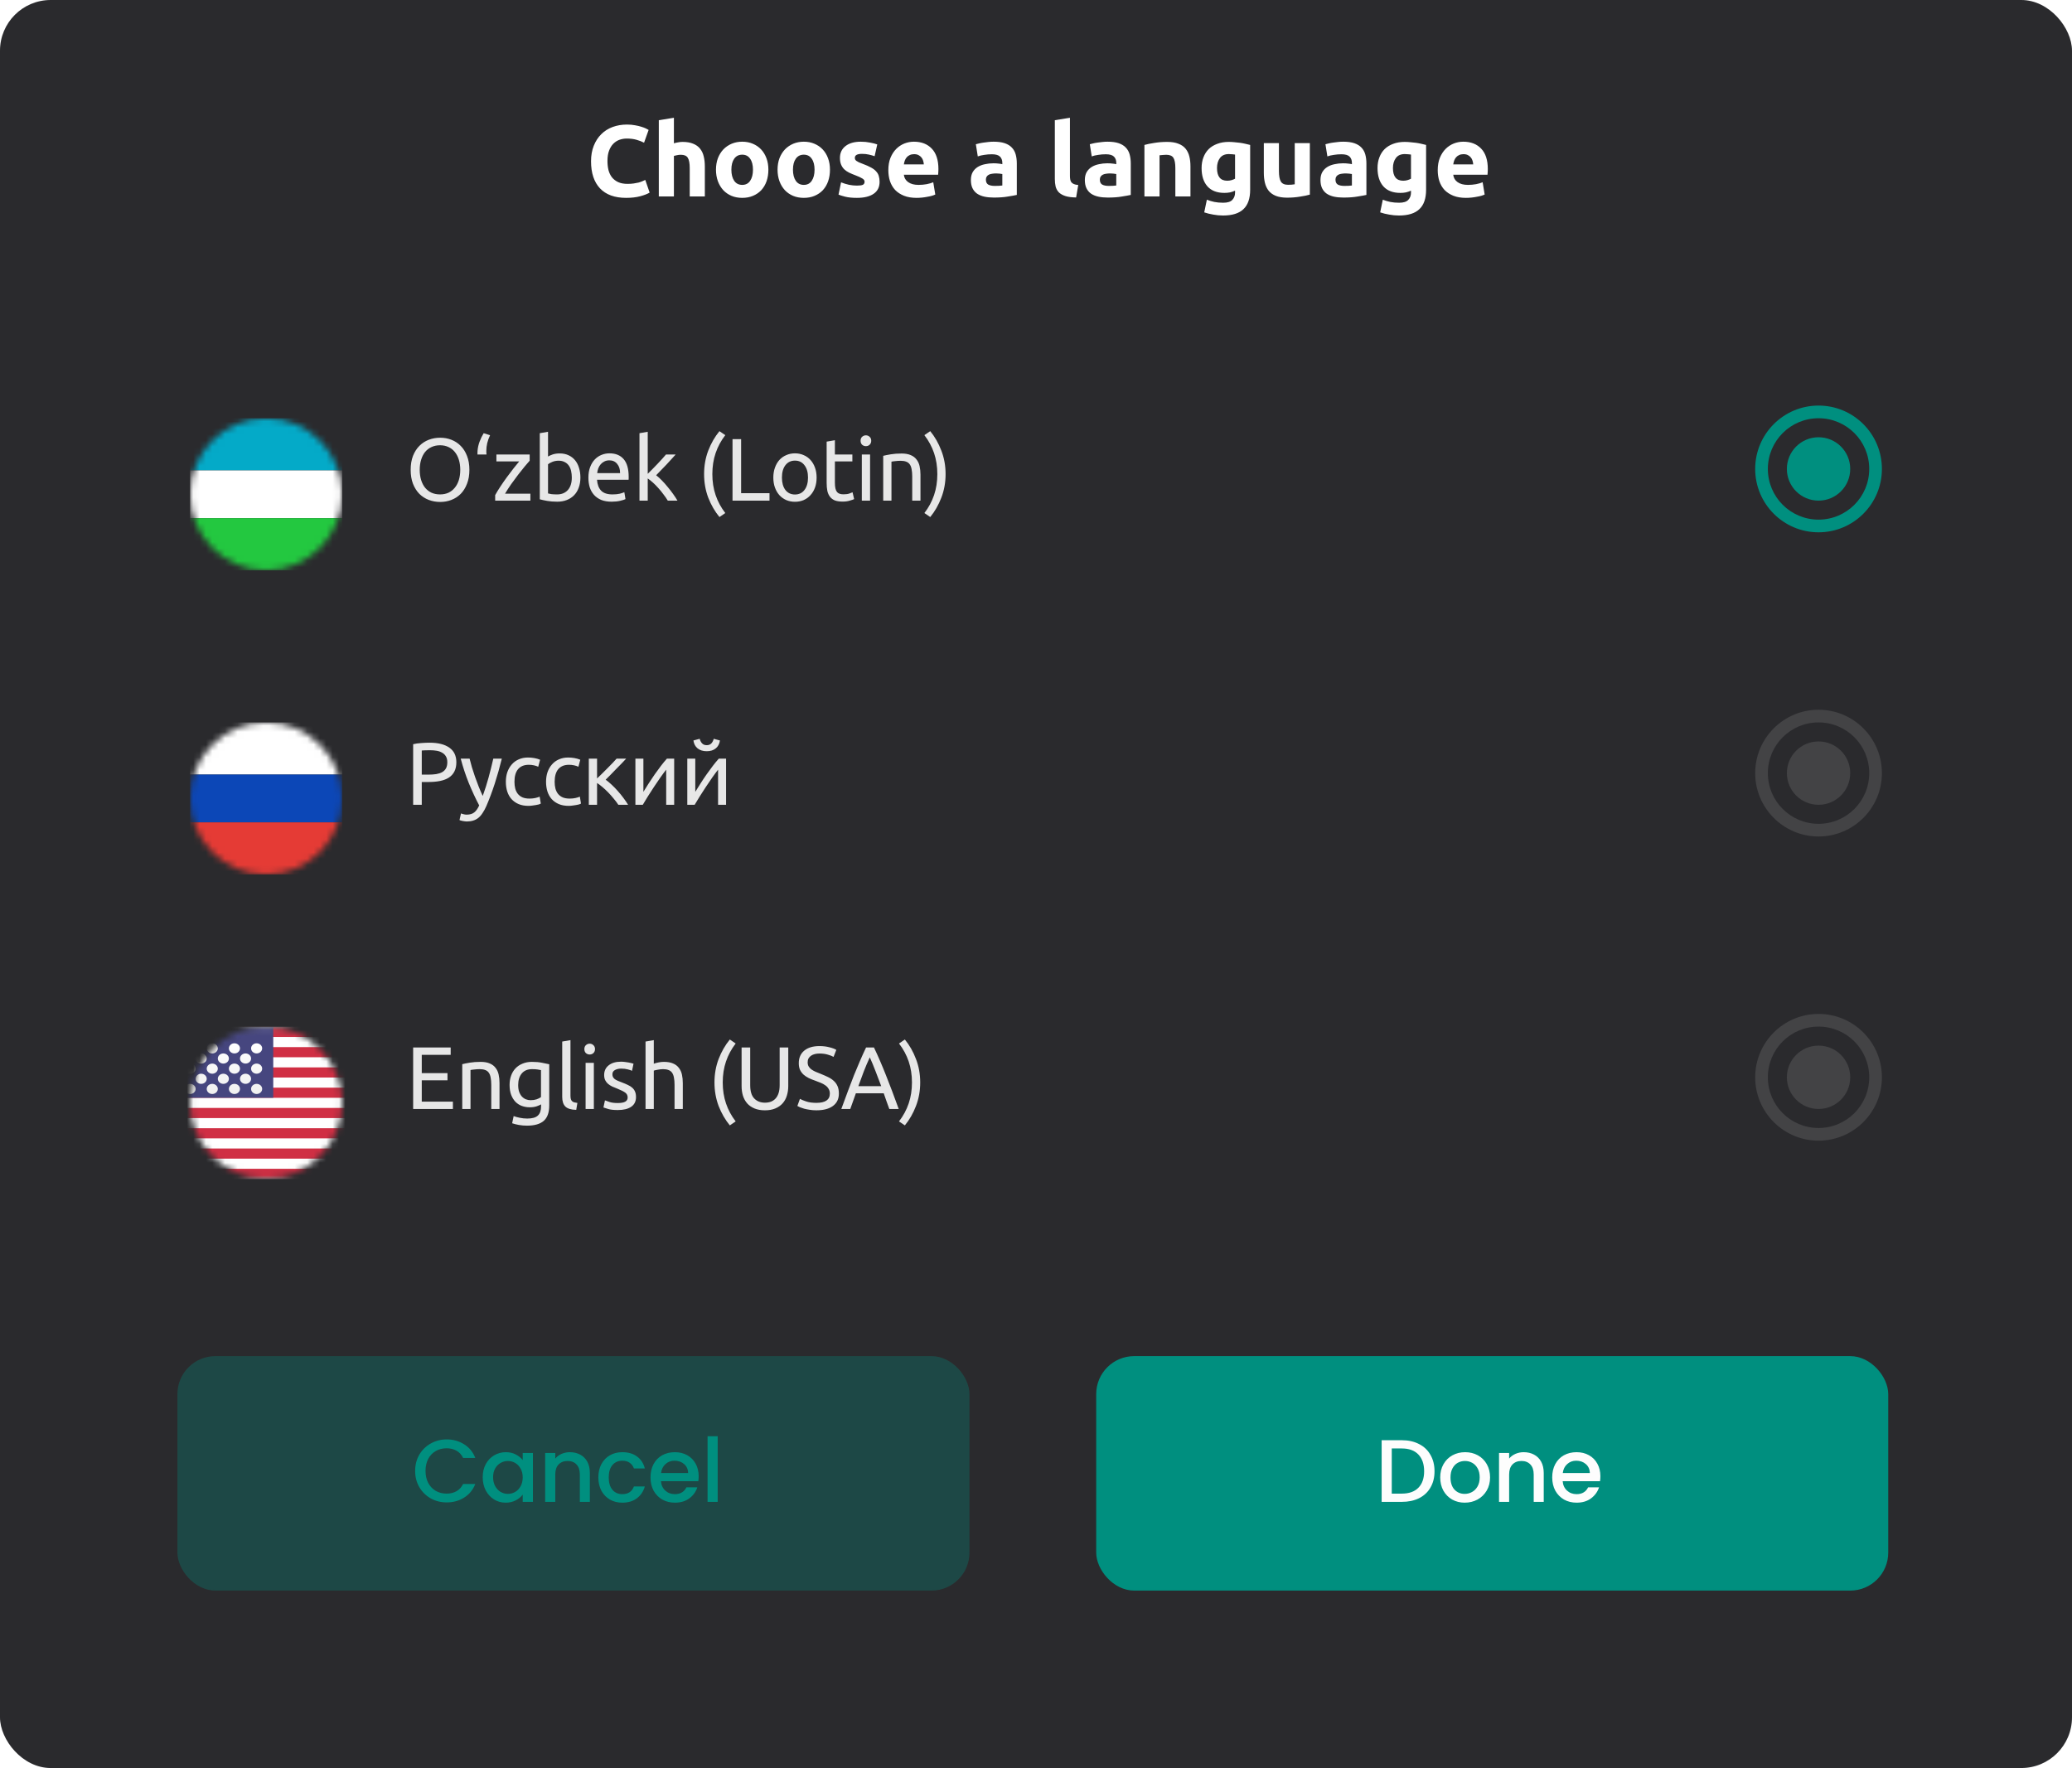 <svg width="327" height="279" viewBox="0 0 327 279" fill="none" xmlns="http://www.w3.org/2000/svg">
<rect width="327" height="279" rx="8" fill="#2A2A2D"/>
<rect x="173" y="214" width="125" height="37" rx="6" fill="#008F7F"/>
<path d="M221.228 227.27C222.264 227.27 223.169 227.471 223.944 227.872C224.728 228.264 225.33 228.833 225.75 229.58C226.179 230.317 226.394 231.181 226.394 232.17C226.394 233.159 226.179 234.018 225.75 234.746C225.33 235.474 224.728 236.034 223.944 236.426C223.169 236.809 222.264 237 221.228 237H218.05V227.27H221.228ZM221.228 235.698C222.367 235.698 223.239 235.39 223.846 234.774C224.453 234.158 224.756 233.29 224.756 232.17C224.756 231.041 224.453 230.159 223.846 229.524C223.239 228.889 222.367 228.572 221.228 228.572H219.646V235.698H221.228ZM231.157 237.126C230.429 237.126 229.771 236.963 229.183 236.636C228.595 236.3 228.133 235.833 227.797 235.236C227.461 234.629 227.293 233.929 227.293 233.136C227.293 232.352 227.465 231.657 227.811 231.05C228.156 230.443 228.627 229.977 229.225 229.65C229.822 229.323 230.489 229.16 231.227 229.16C231.964 229.16 232.631 229.323 233.229 229.65C233.826 229.977 234.297 230.443 234.643 231.05C234.988 231.657 235.161 232.352 235.161 233.136C235.161 233.92 234.983 234.615 234.629 235.222C234.274 235.829 233.789 236.3 233.173 236.636C232.566 236.963 231.894 237.126 231.157 237.126ZM231.157 235.74C231.567 235.74 231.95 235.642 232.305 235.446C232.669 235.25 232.963 234.956 233.187 234.564C233.411 234.172 233.523 233.696 233.523 233.136C233.523 232.576 233.415 232.105 233.201 231.722C232.986 231.33 232.701 231.036 232.347 230.84C231.992 230.644 231.609 230.546 231.199 230.546C230.788 230.546 230.405 230.644 230.051 230.84C229.705 231.036 229.43 231.33 229.225 231.722C229.019 232.105 228.917 232.576 228.917 233.136C228.917 233.967 229.127 234.611 229.547 235.068C229.976 235.516 230.513 235.74 231.157 235.74ZM240.466 229.16C241.072 229.16 241.614 229.286 242.09 229.538C242.575 229.79 242.953 230.163 243.224 230.658C243.494 231.153 243.63 231.75 243.63 232.45V237H242.048V232.688C242.048 231.997 241.875 231.47 241.53 231.106C241.184 230.733 240.713 230.546 240.116 230.546C239.518 230.546 239.042 230.733 238.688 231.106C238.342 231.47 238.17 231.997 238.17 232.688V237H236.574V229.286H238.17V230.168C238.431 229.851 238.762 229.603 239.164 229.426C239.574 229.249 240.008 229.16 240.466 229.16ZM252.57 232.954C252.57 233.243 252.552 233.505 252.514 233.738H246.62C246.667 234.354 246.896 234.849 247.306 235.222C247.717 235.595 248.221 235.782 248.818 235.782C249.677 235.782 250.284 235.423 250.638 234.704H252.36C252.127 235.413 251.702 235.997 251.086 236.454C250.48 236.902 249.724 237.126 248.818 237.126C248.081 237.126 247.418 236.963 246.83 236.636C246.252 236.3 245.794 235.833 245.458 235.236C245.132 234.629 244.968 233.929 244.968 233.136C244.968 232.343 245.127 231.647 245.444 231.05C245.771 230.443 246.224 229.977 246.802 229.65C247.39 229.323 248.062 229.16 248.818 229.16C249.546 229.16 250.195 229.319 250.764 229.636C251.334 229.953 251.777 230.401 252.094 230.98C252.412 231.549 252.57 232.207 252.57 232.954ZM250.904 232.45C250.895 231.862 250.685 231.391 250.274 231.036C249.864 230.681 249.355 230.504 248.748 230.504C248.198 230.504 247.726 230.681 247.334 231.036C246.942 231.381 246.709 231.853 246.634 232.45H250.904Z" fill="#FDFDFD"/>
<rect opacity="0.3" x="28" y="214" width="125" height="37" rx="6" fill="#008F7F"/>
<path d="M65.518 232.114C65.518 231.162 65.737 230.308 66.176 229.552C66.624 228.796 67.226 228.208 67.982 227.788C68.747 227.359 69.583 227.144 70.488 227.144C71.524 227.144 72.443 227.401 73.246 227.914C74.058 228.418 74.646 229.137 75.01 230.07H73.092C72.84 229.557 72.49 229.174 72.042 228.922C71.594 228.67 71.076 228.544 70.488 228.544C69.844 228.544 69.27 228.689 68.766 228.978C68.262 229.267 67.865 229.683 67.576 230.224C67.296 230.765 67.156 231.395 67.156 232.114C67.156 232.833 67.296 233.463 67.576 234.004C67.865 234.545 68.262 234.965 68.766 235.264C69.27 235.553 69.844 235.698 70.488 235.698C71.076 235.698 71.594 235.572 72.042 235.32C72.49 235.068 72.84 234.685 73.092 234.172H75.01C74.646 235.105 74.058 235.824 73.246 236.328C72.443 236.832 71.524 237.084 70.488 237.084C69.573 237.084 68.738 236.874 67.982 236.454C67.226 236.025 66.624 235.432 66.176 234.676C65.737 233.92 65.518 233.066 65.518 232.114ZM76.181 233.108C76.181 232.333 76.34 231.647 76.657 231.05C76.984 230.453 77.422 229.991 77.973 229.664C78.533 229.328 79.149 229.16 79.821 229.16C80.428 229.16 80.955 229.281 81.403 229.524C81.861 229.757 82.225 230.051 82.495 230.406V229.286H84.105V237H82.495V235.852C82.225 236.216 81.856 236.519 81.389 236.762C80.922 237.005 80.391 237.126 79.793 237.126C79.13 237.126 78.524 236.958 77.973 236.622C77.422 236.277 76.984 235.801 76.657 235.194C76.34 234.578 76.181 233.883 76.181 233.108ZM82.495 233.136C82.495 232.604 82.383 232.142 82.159 231.75C81.945 231.358 81.66 231.059 81.305 230.854C80.951 230.649 80.568 230.546 80.157 230.546C79.746 230.546 79.364 230.649 79.009 230.854C78.654 231.05 78.365 231.344 78.141 231.736C77.927 232.119 77.819 232.576 77.819 233.108C77.819 233.64 77.927 234.107 78.141 234.508C78.365 234.909 78.654 235.217 79.009 235.432C79.373 235.637 79.756 235.74 80.157 235.74C80.568 235.74 80.951 235.637 81.305 235.432C81.66 235.227 81.945 234.928 82.159 234.536C82.383 234.135 82.495 233.668 82.495 233.136ZM89.928 229.16C90.535 229.16 91.076 229.286 91.552 229.538C92.038 229.79 92.416 230.163 92.686 230.658C92.957 231.153 93.092 231.75 93.092 232.45V237H91.51V232.688C91.51 231.997 91.338 231.47 90.992 231.106C90.647 230.733 90.176 230.546 89.578 230.546C88.981 230.546 88.505 230.733 88.15 231.106C87.805 231.47 87.632 231.997 87.632 232.688V237H86.036V229.286H87.632V230.168C87.894 229.851 88.225 229.603 88.626 229.426C89.037 229.249 89.471 229.16 89.928 229.16ZM94.431 233.136C94.431 232.343 94.59 231.647 94.907 231.05C95.234 230.443 95.682 229.977 96.251 229.65C96.82 229.323 97.474 229.16 98.211 229.16C99.144 229.16 99.915 229.384 100.521 229.832C101.137 230.271 101.553 230.901 101.767 231.722H100.045C99.905 231.339 99.681 231.041 99.373 230.826C99.065 230.611 98.678 230.504 98.211 230.504C97.558 230.504 97.035 230.737 96.643 231.204C96.26 231.661 96.069 232.305 96.069 233.136C96.069 233.967 96.26 234.615 96.643 235.082C97.035 235.549 97.558 235.782 98.211 235.782C99.135 235.782 99.746 235.376 100.045 234.564H101.767C101.543 235.348 101.123 235.973 100.507 236.44C99.891 236.897 99.126 237.126 98.211 237.126C97.474 237.126 96.82 236.963 96.251 236.636C95.682 236.3 95.234 235.833 94.907 235.236C94.59 234.629 94.431 233.929 94.431 233.136ZM110.263 232.954C110.263 233.243 110.244 233.505 110.207 233.738H104.313C104.359 234.354 104.588 234.849 104.999 235.222C105.409 235.595 105.913 235.782 106.511 235.782C107.369 235.782 107.976 235.423 108.331 234.704H110.053C109.819 235.413 109.395 235.997 108.779 236.454C108.172 236.902 107.416 237.126 106.511 237.126C105.773 237.126 105.111 236.963 104.523 236.636C103.944 236.3 103.487 235.833 103.151 235.236C102.824 234.629 102.661 233.929 102.661 233.136C102.661 232.343 102.819 231.647 103.137 231.05C103.463 230.443 103.916 229.977 104.495 229.65C105.083 229.323 105.755 229.16 106.511 229.16C107.239 229.16 107.887 229.319 108.457 229.636C109.026 229.953 109.469 230.401 109.787 230.98C110.104 231.549 110.263 232.207 110.263 232.954ZM108.597 232.45C108.587 231.862 108.377 231.391 107.967 231.036C107.556 230.681 107.047 230.504 106.441 230.504C105.89 230.504 105.419 230.681 105.027 231.036C104.635 231.381 104.401 231.853 104.327 232.45H108.597ZM113.264 226.64V237H111.668V226.64H113.264Z" fill="#008F7F"/>
<path d="M98.813 31.224C97.01 31.224 95.634 30.723 94.685 29.72C93.746 28.717 93.277 27.293 93.277 25.448C93.277 24.531 93.421 23.715 93.709 23C93.997 22.275 94.391 21.667 94.893 21.176C95.394 20.675 95.991 20.296 96.685 20.04C97.378 19.784 98.13 19.656 98.941 19.656C99.41 19.656 99.837 19.693 100.221 19.768C100.605 19.832 100.941 19.912 101.229 20.008C101.517 20.093 101.757 20.184 101.949 20.28C102.141 20.376 102.279 20.451 102.365 20.504L101.645 22.52C101.303 22.339 100.903 22.184 100.445 22.056C99.997 21.928 99.485 21.864 98.909 21.864C98.525 21.864 98.146 21.928 97.773 22.056C97.41 22.184 97.085 22.392 96.797 22.68C96.519 22.957 96.295 23.32 96.125 23.768C95.954 24.216 95.869 24.76 95.869 25.4C95.869 25.912 95.922 26.392 96.029 26.84C96.146 27.277 96.327 27.656 96.573 27.976C96.829 28.296 97.159 28.552 97.565 28.744C97.97 28.925 98.461 29.016 99.037 29.016C99.399 29.016 99.725 28.995 100.013 28.952C100.301 28.909 100.557 28.861 100.781 28.808C101.005 28.744 101.202 28.675 101.373 28.6C101.543 28.525 101.698 28.456 101.837 28.392L102.525 30.392C102.173 30.605 101.677 30.797 101.037 30.968C100.397 31.139 99.655 31.224 98.813 31.224ZM103.972 31V18.968L106.356 18.584V22.616C106.516 22.563 106.718 22.515 106.964 22.472C107.22 22.419 107.465 22.392 107.7 22.392C108.382 22.392 108.948 22.488 109.396 22.68C109.854 22.861 110.217 23.123 110.484 23.464C110.761 23.805 110.953 24.211 111.06 24.68C111.177 25.149 111.236 25.672 111.236 26.248V31H108.852V26.536C108.852 25.768 108.75 25.224 108.548 24.904C108.356 24.584 107.993 24.424 107.46 24.424C107.246 24.424 107.044 24.445 106.852 24.488C106.67 24.52 106.505 24.557 106.356 24.6V31H103.972ZM121.265 26.776C121.265 27.437 121.169 28.045 120.977 28.6C120.785 29.144 120.508 29.613 120.145 30.008C119.783 30.392 119.345 30.691 118.833 30.904C118.332 31.117 117.767 31.224 117.137 31.224C116.519 31.224 115.953 31.117 115.441 30.904C114.94 30.691 114.508 30.392 114.145 30.008C113.783 29.613 113.5 29.144 113.297 28.6C113.095 28.045 112.993 27.437 112.993 26.776C112.993 26.115 113.095 25.512 113.297 24.968C113.511 24.424 113.799 23.96 114.161 23.576C114.535 23.192 114.972 22.893 115.473 22.68C115.985 22.467 116.54 22.36 117.137 22.36C117.745 22.36 118.3 22.467 118.801 22.68C119.313 22.893 119.751 23.192 120.113 23.576C120.476 23.96 120.759 24.424 120.961 24.968C121.164 25.512 121.265 26.115 121.265 26.776ZM118.833 26.776C118.833 26.04 118.684 25.464 118.385 25.048C118.097 24.621 117.681 24.408 117.137 24.408C116.593 24.408 116.172 24.621 115.873 25.048C115.575 25.464 115.425 26.04 115.425 26.776C115.425 27.512 115.575 28.099 115.873 28.536C116.172 28.963 116.593 29.176 117.137 29.176C117.681 29.176 118.097 28.963 118.385 28.536C118.684 28.099 118.833 27.512 118.833 26.776ZM130.984 26.776C130.984 27.437 130.888 28.045 130.696 28.6C130.504 29.144 130.227 29.613 129.864 30.008C129.502 30.392 129.064 30.691 128.552 30.904C128.051 31.117 127.486 31.224 126.856 31.224C126.238 31.224 125.672 31.117 125.16 30.904C124.659 30.691 124.227 30.392 123.864 30.008C123.502 29.613 123.219 29.144 123.016 28.6C122.814 28.045 122.712 27.437 122.712 26.776C122.712 26.115 122.814 25.512 123.016 24.968C123.23 24.424 123.518 23.96 123.88 23.576C124.254 23.192 124.691 22.893 125.192 22.68C125.704 22.467 126.259 22.36 126.856 22.36C127.464 22.36 128.019 22.467 128.52 22.68C129.032 22.893 129.47 23.192 129.832 23.576C130.195 23.96 130.478 24.424 130.68 24.968C130.883 25.512 130.984 26.115 130.984 26.776ZM128.552 26.776C128.552 26.04 128.403 25.464 128.104 25.048C127.816 24.621 127.4 24.408 126.856 24.408C126.312 24.408 125.891 24.621 125.592 25.048C125.294 25.464 125.144 26.04 125.144 26.776C125.144 27.512 125.294 28.099 125.592 28.536C125.891 28.963 126.312 29.176 126.856 29.176C127.4 29.176 127.816 28.963 128.104 28.536C128.403 28.099 128.552 27.512 128.552 26.776ZM135.247 29.288C135.684 29.288 135.994 29.245 136.175 29.16C136.356 29.075 136.447 28.909 136.447 28.664C136.447 28.472 136.33 28.307 136.095 28.168C135.86 28.019 135.503 27.853 135.023 27.672C134.65 27.533 134.308 27.389 133.999 27.24C133.7 27.091 133.444 26.915 133.231 26.712C133.018 26.499 132.852 26.248 132.735 25.96C132.618 25.672 132.559 25.325 132.559 24.92C132.559 24.131 132.852 23.507 133.439 23.048C134.026 22.589 134.831 22.36 135.855 22.36C136.367 22.36 136.858 22.408 137.327 22.504C137.796 22.589 138.17 22.685 138.447 22.792L138.031 24.648C137.754 24.552 137.45 24.467 137.119 24.392C136.799 24.317 136.436 24.28 136.031 24.28C135.284 24.28 134.911 24.488 134.911 24.904C134.911 25 134.927 25.085 134.959 25.16C134.991 25.235 135.055 25.309 135.151 25.384C135.247 25.448 135.375 25.523 135.535 25.608C135.706 25.683 135.919 25.768 136.175 25.864C136.698 26.056 137.13 26.248 137.471 26.44C137.812 26.621 138.079 26.824 138.271 27.048C138.474 27.261 138.612 27.501 138.687 27.768C138.772 28.035 138.815 28.344 138.815 28.696C138.815 29.528 138.5 30.157 137.871 30.584C137.252 31.011 136.372 31.224 135.231 31.224C134.484 31.224 133.86 31.16 133.359 31.032C132.868 30.904 132.527 30.797 132.335 30.712L132.735 28.776C133.14 28.936 133.556 29.064 133.983 29.16C134.41 29.245 134.831 29.288 135.247 29.288ZM140.197 26.856C140.197 26.109 140.309 25.459 140.533 24.904C140.767 24.339 141.071 23.869 141.445 23.496C141.818 23.123 142.245 22.84 142.725 22.648C143.215 22.456 143.717 22.36 144.229 22.36C145.423 22.36 146.367 22.728 147.061 23.464C147.754 24.189 148.101 25.261 148.101 26.68C148.101 26.819 148.095 26.973 148.085 27.144C148.074 27.304 148.063 27.448 148.053 27.576H142.645C142.698 28.067 142.927 28.456 143.333 28.744C143.738 29.032 144.282 29.176 144.965 29.176C145.402 29.176 145.829 29.139 146.245 29.064C146.671 28.979 147.018 28.877 147.285 28.76L147.605 30.696C147.477 30.76 147.306 30.824 147.093 30.888C146.879 30.952 146.639 31.005 146.373 31.048C146.117 31.101 145.839 31.144 145.541 31.176C145.242 31.208 144.943 31.224 144.645 31.224C143.887 31.224 143.226 31.112 142.661 30.888C142.106 30.664 141.642 30.36 141.269 29.976C140.906 29.581 140.634 29.117 140.453 28.584C140.282 28.051 140.197 27.475 140.197 26.856ZM145.797 25.944C145.786 25.741 145.749 25.544 145.685 25.352C145.631 25.16 145.541 24.989 145.413 24.84C145.295 24.691 145.141 24.568 144.949 24.472C144.767 24.376 144.538 24.328 144.261 24.328C143.994 24.328 143.765 24.376 143.573 24.472C143.381 24.557 143.221 24.675 143.093 24.824C142.965 24.973 142.863 25.149 142.789 25.352C142.725 25.544 142.677 25.741 142.645 25.944H145.797ZM157 29.336C157.235 29.336 157.459 29.331 157.672 29.32C157.885 29.309 158.056 29.293 158.184 29.272V27.464C158.088 27.443 157.944 27.421 157.752 27.4C157.56 27.379 157.384 27.368 157.224 27.368C157 27.368 156.787 27.384 156.584 27.416C156.392 27.437 156.221 27.485 156.072 27.56C155.923 27.635 155.805 27.736 155.72 27.864C155.635 27.992 155.592 28.152 155.592 28.344C155.592 28.717 155.715 28.979 155.96 29.128C156.216 29.267 156.563 29.336 157 29.336ZM156.808 22.36C157.512 22.36 158.099 22.44 158.568 22.6C159.037 22.76 159.411 22.989 159.688 23.288C159.976 23.587 160.179 23.949 160.296 24.376C160.413 24.803 160.472 25.277 160.472 25.8V30.76C160.131 30.835 159.656 30.92 159.048 31.016C158.44 31.123 157.704 31.176 156.84 31.176C156.296 31.176 155.8 31.128 155.352 31.032C154.915 30.936 154.536 30.781 154.216 30.568C153.896 30.344 153.651 30.056 153.48 29.704C153.309 29.352 153.224 28.92 153.224 28.408C153.224 27.917 153.32 27.501 153.512 27.16C153.715 26.819 153.981 26.547 154.312 26.344C154.643 26.141 155.021 25.997 155.448 25.912C155.875 25.816 156.317 25.768 156.776 25.768C157.085 25.768 157.357 25.784 157.592 25.816C157.837 25.837 158.035 25.869 158.184 25.912V25.688C158.184 25.283 158.061 24.957 157.816 24.712C157.571 24.467 157.144 24.344 156.536 24.344C156.131 24.344 155.731 24.376 155.336 24.44C154.941 24.493 154.6 24.573 154.312 24.68L154.008 22.76C154.147 22.717 154.317 22.675 154.52 22.632C154.733 22.579 154.963 22.536 155.208 22.504C155.453 22.461 155.709 22.429 155.976 22.408C156.253 22.376 156.531 22.36 156.808 22.36ZM169.832 31.16C169.138 31.149 168.573 31.075 168.136 30.936C167.709 30.797 167.368 30.605 167.112 30.36C166.866 30.104 166.696 29.8 166.6 29.448C166.514 29.085 166.472 28.68 166.472 28.232V18.968L168.856 18.584V27.752C168.856 27.965 168.872 28.157 168.904 28.328C168.936 28.499 168.994 28.643 169.08 28.76C169.176 28.877 169.309 28.973 169.48 29.048C169.65 29.123 169.88 29.171 170.168 29.192L169.832 31.16ZM174.984 29.336C175.219 29.336 175.443 29.331 175.656 29.32C175.87 29.309 176.04 29.293 176.168 29.272V27.464C176.072 27.443 175.928 27.421 175.736 27.4C175.544 27.379 175.368 27.368 175.208 27.368C174.984 27.368 174.771 27.384 174.568 27.416C174.376 27.437 174.206 27.485 174.056 27.56C173.907 27.635 173.79 27.736 173.704 27.864C173.619 27.992 173.576 28.152 173.576 28.344C173.576 28.717 173.699 28.979 173.944 29.128C174.2 29.267 174.547 29.336 174.984 29.336ZM174.792 22.36C175.496 22.36 176.083 22.44 176.552 22.6C177.022 22.76 177.395 22.989 177.672 23.288C177.96 23.587 178.163 23.949 178.28 24.376C178.398 24.803 178.456 25.277 178.456 25.8V30.76C178.115 30.835 177.64 30.92 177.032 31.016C176.424 31.123 175.688 31.176 174.824 31.176C174.28 31.176 173.784 31.128 173.336 31.032C172.899 30.936 172.52 30.781 172.2 30.568C171.88 30.344 171.635 30.056 171.464 29.704C171.294 29.352 171.208 28.92 171.208 28.408C171.208 27.917 171.304 27.501 171.496 27.16C171.699 26.819 171.966 26.547 172.296 26.344C172.627 26.141 173.006 25.997 173.432 25.912C173.859 25.816 174.302 25.768 174.76 25.768C175.07 25.768 175.342 25.784 175.576 25.816C175.822 25.837 176.019 25.869 176.168 25.912V25.688C176.168 25.283 176.046 24.957 175.8 24.712C175.555 24.467 175.128 24.344 174.52 24.344C174.115 24.344 173.715 24.376 173.32 24.44C172.926 24.493 172.584 24.573 172.296 24.68L171.992 22.76C172.131 22.717 172.302 22.675 172.504 22.632C172.718 22.579 172.947 22.536 173.192 22.504C173.438 22.461 173.694 22.429 173.96 22.408C174.238 22.376 174.515 22.36 174.792 22.36ZM180.612 22.872C181.018 22.755 181.54 22.648 182.18 22.552C182.82 22.445 183.492 22.392 184.196 22.392C184.911 22.392 185.503 22.488 185.972 22.68C186.452 22.861 186.831 23.123 187.108 23.464C187.386 23.805 187.583 24.211 187.7 24.68C187.818 25.149 187.876 25.672 187.876 26.248V31H185.492V26.536C185.492 25.768 185.391 25.224 185.188 24.904C184.986 24.584 184.607 24.424 184.052 24.424C183.882 24.424 183.7 24.435 183.508 24.456C183.316 24.467 183.146 24.483 182.996 24.504V31H180.612V22.872ZM192.066 26.52C192.066 27.853 192.605 28.52 193.682 28.52C193.927 28.52 194.157 28.488 194.37 28.424C194.583 28.36 194.765 28.285 194.914 28.2V24.392C194.797 24.371 194.658 24.355 194.498 24.344C194.338 24.323 194.151 24.312 193.938 24.312C193.309 24.312 192.839 24.52 192.53 24.936C192.221 25.352 192.066 25.88 192.066 26.52ZM197.298 29.944C197.298 31.32 196.946 32.339 196.242 33C195.549 33.672 194.471 34.008 193.01 34.008C192.498 34.008 191.986 33.96 191.474 33.864C190.962 33.779 190.487 33.661 190.05 33.512L190.466 31.512C190.839 31.661 191.229 31.779 191.634 31.864C192.05 31.949 192.519 31.992 193.042 31.992C193.725 31.992 194.205 31.843 194.482 31.544C194.77 31.245 194.914 30.861 194.914 30.392V30.088C194.658 30.205 194.391 30.296 194.114 30.36C193.847 30.413 193.554 30.44 193.234 30.44C192.071 30.44 191.181 30.099 190.562 29.416C189.943 28.723 189.634 27.757 189.634 26.52C189.634 25.901 189.73 25.341 189.922 24.84C190.114 24.328 190.391 23.891 190.754 23.528C191.127 23.165 191.581 22.888 192.114 22.696C192.647 22.493 193.25 22.392 193.922 22.392C194.21 22.392 194.503 22.408 194.802 22.44C195.111 22.461 195.415 22.493 195.714 22.536C196.013 22.579 196.295 22.632 196.562 22.696C196.839 22.749 197.085 22.808 197.298 22.872V29.944ZM206.718 30.712C206.313 30.829 205.79 30.936 205.15 31.032C204.51 31.139 203.838 31.192 203.134 31.192C202.419 31.192 201.822 31.096 201.342 30.904C200.873 30.712 200.499 30.445 200.222 30.104C199.945 29.752 199.747 29.336 199.63 28.856C199.513 28.376 199.454 27.848 199.454 27.272V22.584H201.838V26.984C201.838 27.752 201.939 28.307 202.142 28.648C202.345 28.989 202.723 29.16 203.278 29.16C203.449 29.16 203.63 29.155 203.822 29.144C204.014 29.123 204.185 29.101 204.334 29.08V22.584H206.718V30.712ZM212.172 29.336C212.407 29.336 212.631 29.331 212.844 29.32C213.057 29.309 213.228 29.293 213.356 29.272V27.464C213.26 27.443 213.116 27.421 212.924 27.4C212.732 27.379 212.556 27.368 212.396 27.368C212.172 27.368 211.959 27.384 211.756 27.416C211.564 27.437 211.393 27.485 211.244 27.56C211.095 27.635 210.977 27.736 210.892 27.864C210.807 27.992 210.764 28.152 210.764 28.344C210.764 28.717 210.887 28.979 211.132 29.128C211.388 29.267 211.735 29.336 212.172 29.336ZM211.98 22.36C212.684 22.36 213.271 22.44 213.74 22.6C214.209 22.76 214.583 22.989 214.86 23.288C215.148 23.587 215.351 23.949 215.468 24.376C215.585 24.803 215.644 25.277 215.644 25.8V30.76C215.303 30.835 214.828 30.92 214.22 31.016C213.612 31.123 212.876 31.176 212.012 31.176C211.468 31.176 210.972 31.128 210.524 31.032C210.087 30.936 209.708 30.781 209.388 30.568C209.068 30.344 208.823 30.056 208.652 29.704C208.481 29.352 208.396 28.92 208.396 28.408C208.396 27.917 208.492 27.501 208.684 27.16C208.887 26.819 209.153 26.547 209.484 26.344C209.815 26.141 210.193 25.997 210.62 25.912C211.047 25.816 211.489 25.768 211.948 25.768C212.257 25.768 212.529 25.784 212.764 25.816C213.009 25.837 213.207 25.869 213.356 25.912V25.688C213.356 25.283 213.233 24.957 212.988 24.712C212.743 24.467 212.316 24.344 211.708 24.344C211.303 24.344 210.903 24.376 210.508 24.44C210.113 24.493 209.772 24.573 209.484 24.68L209.18 22.76C209.319 22.717 209.489 22.675 209.692 22.632C209.905 22.579 210.135 22.536 210.38 22.504C210.625 22.461 210.881 22.429 211.148 22.408C211.425 22.376 211.703 22.36 211.98 22.36ZM219.832 26.52C219.832 27.853 220.37 28.52 221.448 28.52C221.693 28.52 221.922 28.488 222.136 28.424C222.349 28.36 222.53 28.285 222.68 28.2V24.392C222.562 24.371 222.424 24.355 222.264 24.344C222.104 24.323 221.917 24.312 221.704 24.312C221.074 24.312 220.605 24.52 220.296 24.936C219.986 25.352 219.832 25.88 219.832 26.52ZM225.064 29.944C225.064 31.32 224.712 32.339 224.008 33C223.314 33.672 222.237 34.008 220.776 34.008C220.264 34.008 219.752 33.96 219.24 33.864C218.728 33.779 218.253 33.661 217.816 33.512L218.232 31.512C218.605 31.661 218.994 31.779 219.4 31.864C219.816 31.949 220.285 31.992 220.808 31.992C221.49 31.992 221.97 31.843 222.248 31.544C222.536 31.245 222.68 30.861 222.68 30.392V30.088C222.424 30.205 222.157 30.296 221.88 30.36C221.613 30.413 221.32 30.44 221 30.44C219.837 30.44 218.946 30.099 218.328 29.416C217.709 28.723 217.4 27.757 217.4 26.52C217.4 25.901 217.496 25.341 217.688 24.84C217.88 24.328 218.157 23.891 218.52 23.528C218.893 23.165 219.346 22.888 219.88 22.696C220.413 22.493 221.016 22.392 221.688 22.392C221.976 22.392 222.269 22.408 222.568 22.44C222.877 22.461 223.181 22.493 223.48 22.536C223.778 22.579 224.061 22.632 224.328 22.696C224.605 22.749 224.85 22.808 225.064 22.872V29.944ZM226.9 26.856C226.9 26.109 227.012 25.459 227.236 24.904C227.47 24.339 227.774 23.869 228.148 23.496C228.521 23.123 228.948 22.84 229.428 22.648C229.918 22.456 230.42 22.36 230.932 22.36C232.126 22.36 233.07 22.728 233.764 23.464C234.457 24.189 234.804 25.261 234.804 26.68C234.804 26.819 234.798 26.973 234.788 27.144C234.777 27.304 234.766 27.448 234.756 27.576H229.348C229.401 28.067 229.63 28.456 230.036 28.744C230.441 29.032 230.985 29.176 231.668 29.176C232.105 29.176 232.532 29.139 232.948 29.064C233.374 28.979 233.721 28.877 233.988 28.76L234.308 30.696C234.18 30.76 234.009 30.824 233.796 30.888C233.582 30.952 233.342 31.005 233.076 31.048C232.82 31.101 232.542 31.144 232.244 31.176C231.945 31.208 231.646 31.224 231.348 31.224C230.59 31.224 229.929 31.112 229.364 30.888C228.809 30.664 228.345 30.36 227.972 29.976C227.609 29.581 227.337 29.117 227.156 28.584C226.985 28.051 226.9 27.475 226.9 26.856ZM232.5 25.944C232.489 25.741 232.452 25.544 232.388 25.352C232.334 25.16 232.244 24.989 232.116 24.84C231.998 24.691 231.844 24.568 231.652 24.472C231.47 24.376 231.241 24.328 230.964 24.328C230.697 24.328 230.468 24.376 230.276 24.472C230.084 24.557 229.924 24.675 229.796 24.824C229.668 24.973 229.566 25.149 229.492 25.352C229.428 25.544 229.38 25.741 229.348 25.944H232.5Z" fill="white"/>
<g filter="url(#filter0_d_153_273)">
<mask id="mask0_153_273" style="mask-type:alpha" maskUnits="userSpaceOnUse" x="28" y="62" width="24" height="24">
<circle cx="40" cy="74" r="12" fill="#C4C4C4"/>
</mask>
<g mask="url(#mask0_153_273)">
<rect x="28" y="62" width="24" height="8.229" fill="#04AAC8"/>
<rect x="28" y="70.228" width="24" height="7.543" fill="white"/>
<rect x="28" y="77.772" width="24" height="8.229" fill="#23C840"/>
</g>
</g>
<path d="M64.812 74.142C64.812 73.311 64.933 72.579 65.176 71.944C65.428 71.309 65.764 70.782 66.184 70.362C66.613 69.933 67.108 69.611 67.668 69.396C68.237 69.181 68.839 69.074 69.474 69.074C70.099 69.074 70.687 69.181 71.238 69.396C71.798 69.611 72.288 69.933 72.708 70.362C73.128 70.782 73.459 71.309 73.702 71.944C73.954 72.579 74.08 73.311 74.08 74.142C74.08 74.973 73.954 75.705 73.702 76.34C73.459 76.975 73.128 77.507 72.708 77.936C72.288 78.356 71.798 78.673 71.238 78.888C70.687 79.103 70.099 79.21 69.474 79.21C68.839 79.21 68.237 79.103 67.668 78.888C67.108 78.673 66.613 78.356 66.184 77.936C65.764 77.507 65.428 76.975 65.176 76.34C64.933 75.705 64.812 74.973 64.812 74.142ZM66.24 74.142C66.24 74.73 66.315 75.267 66.464 75.752C66.613 76.228 66.823 76.634 67.094 76.97C67.374 77.306 67.71 77.567 68.102 77.754C68.503 77.931 68.951 78.02 69.446 78.02C69.941 78.02 70.384 77.931 70.776 77.754C71.168 77.567 71.499 77.306 71.77 76.97C72.05 76.634 72.265 76.228 72.414 75.752C72.563 75.267 72.638 74.73 72.638 74.142C72.638 73.554 72.563 73.022 72.414 72.546C72.265 72.061 72.05 71.65 71.77 71.314C71.499 70.978 71.168 70.721 70.776 70.544C70.384 70.357 69.941 70.264 69.446 70.264C68.951 70.264 68.503 70.357 68.102 70.544C67.71 70.721 67.374 70.978 67.094 71.314C66.823 71.65 66.613 72.061 66.464 72.546C66.315 73.022 66.24 73.554 66.24 74.142ZM75.353 71.72C75.353 71.617 75.353 71.519 75.353 71.426C75.353 71.323 75.357 71.225 75.367 71.132C75.404 70.647 75.511 70.166 75.689 69.69C75.866 69.214 76.081 68.771 76.333 68.36L77.341 68.682C77.145 69.093 76.995 69.508 76.893 69.928C76.799 70.348 76.753 70.74 76.753 71.104C76.753 71.197 76.753 71.3 76.753 71.412C76.762 71.515 76.771 71.617 76.781 71.72H75.353ZM83.593 72.7C83.397 72.915 83.135 73.218 82.809 73.61C82.491 74.002 82.146 74.436 81.773 74.912C81.409 75.388 81.04 75.887 80.667 76.41C80.303 76.933 79.981 77.432 79.701 77.908H83.705V79H78.147V78.132C78.371 77.721 78.646 77.269 78.973 76.774C79.299 76.279 79.64 75.789 79.995 75.304C80.359 74.809 80.709 74.347 81.045 73.918C81.39 73.479 81.689 73.111 81.941 72.812H78.343V71.72H83.593V72.7ZM86.49 72.042C86.648 71.939 86.886 71.832 87.204 71.72C87.53 71.608 87.903 71.552 88.323 71.552C88.846 71.552 89.308 71.645 89.71 71.832C90.12 72.019 90.466 72.28 90.746 72.616C91.025 72.952 91.236 73.353 91.376 73.82C91.525 74.287 91.6 74.8 91.6 75.36C91.6 75.948 91.511 76.48 91.334 76.956C91.165 77.423 90.923 77.819 90.606 78.146C90.288 78.473 89.906 78.725 89.457 78.902C89.01 79.079 88.505 79.168 87.945 79.168C87.339 79.168 86.802 79.126 86.335 79.042C85.869 78.958 85.486 78.874 85.188 78.79V68.36L86.49 68.136V72.042ZM86.49 77.866C86.62 77.903 86.802 77.941 87.035 77.978C87.278 78.006 87.577 78.02 87.931 78.02C88.632 78.02 89.192 77.791 89.612 77.334C90.031 76.867 90.242 76.209 90.242 75.36C90.242 74.987 90.204 74.637 90.129 74.31C90.055 73.983 89.933 73.703 89.766 73.47C89.597 73.227 89.378 73.041 89.108 72.91C88.846 72.77 88.529 72.7 88.156 72.7C87.801 72.7 87.474 72.761 87.175 72.882C86.877 73.003 86.648 73.129 86.49 73.26V77.866ZM92.861 75.374C92.861 74.73 92.954 74.17 93.141 73.694C93.327 73.209 93.575 72.807 93.883 72.49C94.191 72.173 94.545 71.935 94.947 71.776C95.348 71.617 95.759 71.538 96.179 71.538C97.159 71.538 97.91 71.846 98.433 72.462C98.955 73.069 99.217 73.997 99.217 75.248C99.217 75.304 99.217 75.379 99.217 75.472C99.217 75.556 99.212 75.635 99.203 75.71H94.219C94.275 76.466 94.494 77.04 94.877 77.432C95.259 77.824 95.857 78.02 96.669 78.02C97.126 78.02 97.509 77.983 97.817 77.908C98.134 77.824 98.372 77.745 98.531 77.67L98.713 78.762C98.554 78.846 98.274 78.935 97.873 79.028C97.481 79.121 97.033 79.168 96.529 79.168C95.894 79.168 95.343 79.075 94.877 78.888C94.419 78.692 94.041 78.426 93.743 78.09C93.444 77.754 93.22 77.357 93.071 76.9C92.931 76.433 92.861 75.925 92.861 75.374ZM97.859 74.66C97.868 74.072 97.719 73.591 97.411 73.218C97.112 72.835 96.697 72.644 96.165 72.644C95.866 72.644 95.6 72.705 95.367 72.826C95.143 72.938 94.951 73.087 94.793 73.274C94.634 73.461 94.508 73.675 94.415 73.918C94.331 74.161 94.275 74.408 94.247 74.66H97.859ZM103.554 74.996C103.834 75.211 104.128 75.477 104.436 75.794C104.753 76.111 105.061 76.457 105.36 76.83C105.668 77.194 105.957 77.567 106.228 77.95C106.499 78.323 106.727 78.673 106.914 79H105.388C105.192 78.673 104.963 78.342 104.702 78.006C104.45 77.661 104.184 77.334 103.904 77.026C103.624 76.709 103.339 76.419 103.05 76.158C102.761 75.897 102.485 75.677 102.224 75.5V79H100.922V68.36L102.224 68.136V74.772C102.448 74.548 102.695 74.301 102.966 74.03C103.237 73.759 103.503 73.484 103.764 73.204C104.025 72.924 104.273 72.658 104.506 72.406C104.739 72.145 104.94 71.916 105.108 71.72H106.634C106.419 71.953 106.186 72.21 105.934 72.49C105.682 72.77 105.421 73.055 105.15 73.344C104.879 73.624 104.604 73.909 104.324 74.198C104.053 74.478 103.797 74.744 103.554 74.996ZM112.421 74.814C112.421 76.009 112.593 77.115 112.939 78.132C113.284 79.149 113.793 80.092 114.465 80.96L113.541 81.59C112.813 80.703 112.225 79.686 111.777 78.538C111.338 77.381 111.119 76.139 111.119 74.814C111.119 73.489 111.338 72.252 111.777 71.104C112.225 69.947 112.813 68.925 113.541 68.038L114.465 68.668C113.793 69.536 113.284 70.479 112.939 71.496C112.593 72.513 112.421 73.619 112.421 74.814ZM121.443 77.824V79H115.605V69.298H116.963V77.824H121.443ZM128.877 75.36C128.877 75.939 128.793 76.461 128.625 76.928C128.457 77.395 128.219 77.796 127.911 78.132C127.613 78.468 127.253 78.729 126.833 78.916C126.413 79.093 125.956 79.182 125.461 79.182C124.967 79.182 124.509 79.093 124.089 78.916C123.669 78.729 123.305 78.468 122.997 78.132C122.699 77.796 122.465 77.395 122.297 76.928C122.129 76.461 122.045 75.939 122.045 75.36C122.045 74.791 122.129 74.273 122.297 73.806C122.465 73.33 122.699 72.924 122.997 72.588C123.305 72.252 123.669 71.995 124.089 71.818C124.509 71.631 124.967 71.538 125.461 71.538C125.956 71.538 126.413 71.631 126.833 71.818C127.253 71.995 127.613 72.252 127.911 72.588C128.219 72.924 128.457 73.33 128.625 73.806C128.793 74.273 128.877 74.791 128.877 75.36ZM127.519 75.36C127.519 74.539 127.333 73.89 126.959 73.414C126.595 72.929 126.096 72.686 125.461 72.686C124.827 72.686 124.323 72.929 123.949 73.414C123.585 73.89 123.403 74.539 123.403 75.36C123.403 76.181 123.585 76.835 123.949 77.32C124.323 77.796 124.827 78.034 125.461 78.034C126.096 78.034 126.595 77.796 126.959 77.32C127.333 76.835 127.519 76.181 127.519 75.36ZM131.762 71.72H134.52V72.812H131.762V76.172C131.762 76.536 131.79 76.839 131.846 77.082C131.902 77.315 131.986 77.502 132.098 77.642C132.21 77.773 132.35 77.866 132.518 77.922C132.686 77.978 132.882 78.006 133.106 78.006C133.498 78.006 133.811 77.964 134.044 77.88C134.287 77.787 134.455 77.721 134.548 77.684L134.8 78.762C134.67 78.827 134.441 78.907 134.114 79C133.788 79.103 133.414 79.154 132.994 79.154C132.5 79.154 132.089 79.093 131.762 78.972C131.445 78.841 131.188 78.65 130.992 78.398C130.796 78.146 130.656 77.838 130.572 77.474C130.498 77.101 130.46 76.671 130.46 76.186V69.69L131.762 69.466V71.72ZM137.314 79H136.012V71.72H137.314V79ZM136.656 70.404C136.423 70.404 136.222 70.329 136.054 70.18C135.895 70.021 135.816 69.811 135.816 69.55C135.816 69.289 135.895 69.083 136.054 68.934C136.222 68.775 136.423 68.696 136.656 68.696C136.889 68.696 137.085 68.775 137.244 68.934C137.412 69.083 137.496 69.289 137.496 69.55C137.496 69.811 137.412 70.021 137.244 70.18C137.085 70.329 136.889 70.404 136.656 70.404ZM139.388 71.93C139.687 71.855 140.083 71.776 140.578 71.692C141.073 71.608 141.642 71.566 142.286 71.566C142.865 71.566 143.345 71.65 143.728 71.818C144.111 71.977 144.414 72.205 144.638 72.504C144.871 72.793 145.035 73.143 145.128 73.554C145.221 73.965 145.268 74.417 145.268 74.912V79H143.966V75.192C143.966 74.744 143.933 74.361 143.868 74.044C143.812 73.727 143.714 73.47 143.574 73.274C143.434 73.078 143.247 72.938 143.014 72.854C142.781 72.761 142.491 72.714 142.146 72.714C142.006 72.714 141.861 72.719 141.712 72.728C141.563 72.737 141.418 72.751 141.278 72.77C141.147 72.779 141.026 72.793 140.914 72.812C140.811 72.831 140.737 72.845 140.69 72.854V79H139.388V71.93ZM147.929 74.814C147.929 73.619 147.756 72.513 147.411 71.496C147.065 70.479 146.557 69.536 145.885 68.668L146.809 68.038C147.537 68.925 148.12 69.947 148.559 71.104C149.007 72.252 149.231 73.489 149.231 74.814C149.231 76.139 149.007 77.381 148.559 78.538C148.12 79.686 147.537 80.703 146.809 81.59L145.885 80.96C146.557 80.092 147.065 79.149 147.411 78.132C147.756 77.115 147.929 76.009 147.929 74.814Z" fill="#E7E7E7"/>
<path d="M287 64C281.48 64 277 68.48 277 74C277 79.52 281.48 84 287 84C292.52 84 297 79.52 297 74C297 68.48 292.52 64 287 64ZM287 82C282.58 82 279 78.42 279 74C279 69.58 282.58 66 287 66C291.42 66 295 69.58 295 74C295 78.42 291.42 82 287 82Z" fill="#008F7F"/>
<path d="M287 79C289.761 79 292 76.761 292 74C292 71.239 289.761 69 287 69C284.239 69 282 71.239 282 74C282 76.761 284.239 79 287 79Z" fill="#008F7F"/>
<g filter="url(#filter1_d_153_273)">
<mask id="mask1_153_273" style="mask-type:alpha" maskUnits="userSpaceOnUse" x="28" y="110" width="24" height="24">
<circle cx="40" cy="122" r="12" fill="#C4C4C4"/>
</mask>
<g mask="url(#mask1_153_273)">
<rect x="28" y="110" width="24" height="8.229" fill="white"/>
<rect x="28" y="118.229" width="24" height="7.543" fill="#0C47B7"/>
<rect x="28" y="125.771" width="24" height="8.229" fill="#E53B35"/>
</g>
</g>
<path d="M67.78 117.2C69.143 117.2 70.188 117.461 70.916 117.984C71.653 118.497 72.022 119.267 72.022 120.294C72.022 120.854 71.919 121.335 71.714 121.736C71.518 122.128 71.229 122.45 70.846 122.702C70.473 122.945 70.015 123.122 69.474 123.234C68.933 123.346 68.321 123.402 67.64 123.402H66.562V127H65.204V117.438C65.587 117.345 66.011 117.284 66.478 117.256C66.954 117.219 67.388 117.2 67.78 117.2ZM67.892 118.39C67.313 118.39 66.87 118.404 66.562 118.432V122.24H67.584C68.051 122.24 68.471 122.212 68.844 122.156C69.217 122.091 69.53 121.988 69.782 121.848C70.043 121.699 70.244 121.498 70.384 121.246C70.524 120.994 70.594 120.672 70.594 120.28C70.594 119.907 70.519 119.599 70.37 119.356C70.23 119.113 70.034 118.922 69.782 118.782C69.539 118.633 69.255 118.53 68.928 118.474C68.601 118.418 68.256 118.39 67.892 118.39ZM72.755 128.358C72.858 128.405 72.989 128.447 73.147 128.484C73.315 128.531 73.479 128.554 73.637 128.554C74.151 128.554 74.552 128.437 74.841 128.204C75.131 127.98 75.392 127.611 75.625 127.098C75.037 125.978 74.487 124.793 73.973 123.542C73.469 122.282 73.049 121.008 72.713 119.72H74.113C74.216 120.14 74.337 120.593 74.477 121.078C74.627 121.563 74.79 122.063 74.967 122.576C75.145 123.089 75.336 123.603 75.541 124.116C75.747 124.629 75.961 125.124 76.185 125.6C76.54 124.62 76.848 123.649 77.109 122.688C77.371 121.727 77.618 120.737 77.851 119.72H79.195C78.859 121.092 78.486 122.413 78.075 123.682C77.665 124.942 77.221 126.123 76.745 127.224C76.559 127.644 76.363 128.003 76.157 128.302C75.961 128.61 75.742 128.862 75.499 129.058C75.257 129.254 74.981 129.399 74.673 129.492C74.375 129.585 74.034 129.632 73.651 129.632C73.549 129.632 73.441 129.623 73.329 129.604C73.217 129.595 73.105 129.576 72.993 129.548C72.891 129.529 72.793 129.506 72.699 129.478C72.615 129.45 72.555 129.427 72.517 129.408L72.755 128.358ZM83.403 127.168C82.815 127.168 82.297 127.075 81.849 126.888C81.411 126.701 81.037 126.44 80.729 126.104C80.431 125.768 80.207 125.371 80.057 124.914C79.908 124.447 79.833 123.934 79.833 123.374C79.833 122.814 79.913 122.301 80.071 121.834C80.239 121.367 80.473 120.966 80.771 120.63C81.07 120.285 81.434 120.019 81.863 119.832C82.302 119.636 82.787 119.538 83.319 119.538C83.646 119.538 83.973 119.566 84.299 119.622C84.626 119.678 84.939 119.767 85.237 119.888L84.943 120.994C84.747 120.901 84.519 120.826 84.257 120.77C84.005 120.714 83.735 120.686 83.445 120.686C82.717 120.686 82.157 120.915 81.765 121.372C81.383 121.829 81.191 122.497 81.191 123.374C81.191 123.766 81.233 124.125 81.317 124.452C81.411 124.779 81.551 125.059 81.737 125.292C81.933 125.525 82.181 125.707 82.479 125.838C82.778 125.959 83.142 126.02 83.571 126.02C83.917 126.02 84.229 125.987 84.509 125.922C84.789 125.857 85.009 125.787 85.167 125.712L85.349 126.804C85.275 126.851 85.167 126.897 85.027 126.944C84.887 126.981 84.729 127.014 84.551 127.042C84.374 127.079 84.183 127.107 83.977 127.126C83.781 127.154 83.59 127.168 83.403 127.168ZM89.746 127.168C89.158 127.168 88.64 127.075 88.192 126.888C87.753 126.701 87.38 126.44 87.072 126.104C86.773 125.768 86.549 125.371 86.4 124.914C86.251 124.447 86.176 123.934 86.176 123.374C86.176 122.814 86.255 122.301 86.414 121.834C86.582 121.367 86.815 120.966 87.114 120.63C87.413 120.285 87.777 120.019 88.206 119.832C88.645 119.636 89.13 119.538 89.662 119.538C89.989 119.538 90.315 119.566 90.642 119.622C90.969 119.678 91.281 119.767 91.58 119.888L91.286 120.994C91.09 120.901 90.861 120.826 90.6 120.77C90.348 120.714 90.077 120.686 89.788 120.686C89.06 120.686 88.5 120.915 88.108 121.372C87.725 121.829 87.534 122.497 87.534 123.374C87.534 123.766 87.576 124.125 87.66 124.452C87.753 124.779 87.893 125.059 88.08 125.292C88.276 125.525 88.523 125.707 88.822 125.838C89.121 125.959 89.485 126.02 89.914 126.02C90.259 126.02 90.572 125.987 90.852 125.922C91.132 125.857 91.351 125.787 91.51 125.712L91.692 126.804C91.617 126.851 91.51 126.897 91.37 126.944C91.23 126.981 91.071 127.014 90.894 127.042C90.717 127.079 90.525 127.107 90.32 127.126C90.124 127.154 89.933 127.168 89.746 127.168ZM95.585 123.038C95.874 123.243 96.187 123.505 96.523 123.822C96.859 124.13 97.186 124.466 97.503 124.83C97.829 125.194 98.133 125.567 98.413 125.95C98.693 126.323 98.931 126.673 99.127 127H97.587C97.382 126.683 97.139 126.361 96.859 126.034C96.588 125.698 96.303 125.376 96.005 125.068C95.706 124.76 95.403 124.475 95.095 124.214C94.787 123.953 94.498 123.733 94.227 123.556V127H92.925V119.72H94.227V122.842C94.451 122.627 94.707 122.38 94.997 122.1C95.286 121.811 95.576 121.521 95.865 121.232C96.163 120.933 96.439 120.653 96.691 120.392C96.943 120.121 97.148 119.897 97.307 119.72H98.819C98.614 119.944 98.371 120.201 98.091 120.49C97.82 120.77 97.535 121.059 97.237 121.358C96.948 121.657 96.658 121.955 96.369 122.254C96.079 122.543 95.818 122.805 95.585 123.038ZM106.397 119.72V127H105.137V121.456C104.857 121.811 104.549 122.226 104.213 122.702C103.877 123.178 103.541 123.673 103.205 124.186C102.869 124.69 102.547 125.189 102.239 125.684C101.931 126.179 101.665 126.617 101.441 127H100.279V119.72H101.539V124.956C101.782 124.555 102.057 124.116 102.365 123.64C102.673 123.155 102.991 122.679 103.317 122.212C103.653 121.736 103.985 121.283 104.311 120.854C104.647 120.415 104.96 120.037 105.249 119.72H106.397ZM114.586 119.72V127H113.326V121.456C113.046 121.811 112.738 122.226 112.402 122.702C112.066 123.178 111.73 123.673 111.394 124.186C111.058 124.69 110.736 125.189 110.428 125.684C110.12 126.179 109.854 126.617 109.63 127H108.468V119.72H109.728V124.956C109.971 124.555 110.246 124.116 110.554 123.64C110.862 123.155 111.179 122.679 111.506 122.212C111.842 121.736 112.173 121.283 112.5 120.854C112.836 120.415 113.149 120.037 113.438 119.72H114.586ZM111.534 118.544C110.946 118.544 110.465 118.395 110.092 118.096C109.728 117.797 109.509 117.382 109.434 116.85L110.428 116.584C110.503 116.883 110.629 117.125 110.806 117.312C110.983 117.499 111.226 117.592 111.534 117.592C111.842 117.592 112.085 117.499 112.262 117.312C112.439 117.125 112.565 116.883 112.64 116.584L113.62 116.85C113.545 117.382 113.326 117.797 112.962 118.096C112.598 118.395 112.122 118.544 111.534 118.544Z" fill="#E7E7E7"/>
<path d="M287 112C281.48 112 277 116.48 277 122C277 127.52 281.48 132 287 132C292.52 132 297 127.52 297 122C297 116.48 292.52 112 287 112ZM287 130C282.58 130 279 126.42 279 122C279 117.58 282.58 114 287 114C291.42 114 295 117.58 295 122C295 126.42 291.42 130 287 130Z" fill="#A6A6A6" fill-opacity="0.2"/>
<path d="M287 127C289.761 127 292 124.761 292 122C292 119.239 289.761 117 287 117C284.239 117 282 119.239 282 122C282 124.761 284.239 127 287 127Z" fill="#A6A6A6" fill-opacity="0.2"/>
<g filter="url(#filter2_d_153_273)">
<mask id="mask2_153_273" style="mask-type:alpha" maskUnits="userSpaceOnUse" x="28" y="158" width="24" height="24">
<circle cx="40" cy="170" r="12" fill="#C4C4C4"/>
</mask>
<g mask="url(#mask2_153_273)">
<rect x="25.375" y="158.037" width="36.75" height="24" rx="2" fill="white"/>
<mask id="mask3_153_273" style="mask-type:luminance" maskUnits="userSpaceOnUse" x="25" y="158" width="38" height="25">
<rect x="25.375" y="158.037" width="36.75" height="24" rx="2" fill="white"/>
</mask>
<g mask="url(#mask3_153_273)">
<path fill-rule="evenodd" clip-rule="evenodd" d="M62.125 158.037H25.375V159.637H62.125V158.037ZM62.125 161.237H25.375V162.837H62.125V161.237ZM25.375 164.437H62.125V166.037H25.375V164.437ZM62.125 167.637H25.375V169.237H62.125V167.637ZM25.375 170.837H62.125V172.437H25.375V170.837ZM62.125 174.037H25.375V175.637H62.125V174.037ZM25.375 177.237H62.125V178.837H25.375V177.237ZM62.125 180.437H25.375V182.037H62.125V180.437Z" fill="#D02F44"/>
<rect x="25.375" y="158.037" width="15.75" height="11.2" fill="#46467F"/>
<g filter="url(#filter3_d_153_273)">
<path fill-rule="evenodd" clip-rule="evenodd" d="M28.875 160.437C28.875 160.879 28.483 161.237 28 161.237C27.517 161.237 27.125 160.879 27.125 160.437C27.125 159.995 27.517 159.637 28 159.637C28.483 159.637 28.875 159.995 28.875 160.437ZM32.375 160.437C32.375 160.879 31.983 161.237 31.5 161.237C31.017 161.237 30.625 160.879 30.625 160.437C30.625 159.995 31.017 159.637 31.5 159.637C31.983 159.637 32.375 159.995 32.375 160.437ZM35 161.237C35.483 161.237 35.875 160.879 35.875 160.437C35.875 159.995 35.483 159.637 35 159.637C34.517 159.637 34.125 159.995 34.125 160.437C34.125 160.879 34.517 161.237 35 161.237ZM39.375 160.437C39.375 160.879 38.983 161.237 38.5 161.237C38.017 161.237 37.625 160.879 37.625 160.437C37.625 159.995 38.017 159.637 38.5 159.637C38.983 159.637 39.375 159.995 39.375 160.437ZM29.75 162.837C30.233 162.837 30.625 162.479 30.625 162.037C30.625 161.595 30.233 161.237 29.75 161.237C29.267 161.237 28.875 161.595 28.875 162.037C28.875 162.479 29.267 162.837 29.75 162.837ZM34.125 162.037C34.125 162.479 33.733 162.837 33.25 162.837C32.767 162.837 32.375 162.479 32.375 162.037C32.375 161.595 32.767 161.237 33.25 161.237C33.733 161.237 34.125 161.595 34.125 162.037ZM36.75 162.837C37.233 162.837 37.625 162.479 37.625 162.037C37.625 161.595 37.233 161.237 36.75 161.237C36.267 161.237 35.875 161.595 35.875 162.037C35.875 162.479 36.267 162.837 36.75 162.837ZM39.375 163.637C39.375 164.079 38.983 164.437 38.5 164.437C38.017 164.437 37.625 164.079 37.625 163.637C37.625 163.195 38.017 162.837 38.5 162.837C38.983 162.837 39.375 163.195 39.375 163.637ZM35 164.437C35.483 164.437 35.875 164.079 35.875 163.637C35.875 163.195 35.483 162.837 35 162.837C34.517 162.837 34.125 163.195 34.125 163.637C34.125 164.079 34.517 164.437 35 164.437ZM32.375 163.637C32.375 164.079 31.983 164.437 31.5 164.437C31.017 164.437 30.625 164.079 30.625 163.637C30.625 163.195 31.017 162.837 31.5 162.837C31.983 162.837 32.375 163.195 32.375 163.637ZM28 164.437C28.483 164.437 28.875 164.079 28.875 163.637C28.875 163.195 28.483 162.837 28 162.837C27.517 162.837 27.125 163.195 27.125 163.637C27.125 164.079 27.517 164.437 28 164.437ZM30.625 165.237C30.625 165.679 30.233 166.037 29.75 166.037C29.267 166.037 28.875 165.679 28.875 165.237C28.875 164.795 29.267 164.437 29.75 164.437C30.233 164.437 30.625 164.795 30.625 165.237ZM33.25 166.037C33.733 166.037 34.125 165.679 34.125 165.237C34.125 164.795 33.733 164.437 33.25 164.437C32.767 164.437 32.375 164.795 32.375 165.237C32.375 165.679 32.767 166.037 33.25 166.037ZM37.625 165.237C37.625 165.679 37.233 166.037 36.75 166.037C36.267 166.037 35.875 165.679 35.875 165.237C35.875 164.795 36.267 164.437 36.75 164.437C37.233 164.437 37.625 164.795 37.625 165.237ZM38.5 167.637C38.983 167.637 39.375 167.279 39.375 166.837C39.375 166.395 38.983 166.037 38.5 166.037C38.017 166.037 37.625 166.395 37.625 166.837C37.625 167.279 38.017 167.637 38.5 167.637ZM35.875 166.837C35.875 167.279 35.483 167.637 35 167.637C34.517 167.637 34.125 167.279 34.125 166.837C34.125 166.395 34.517 166.037 35 166.037C35.483 166.037 35.875 166.395 35.875 166.837ZM31.5 167.637C31.983 167.637 32.375 167.279 32.375 166.837C32.375 166.395 31.983 166.037 31.5 166.037C31.017 166.037 30.625 166.395 30.625 166.837C30.625 167.279 31.017 167.637 31.5 167.637ZM28.875 166.837C28.875 167.279 28.483 167.637 28 167.637C27.517 167.637 27.125 167.279 27.125 166.837C27.125 166.395 27.517 166.037 28 166.037C28.483 166.037 28.875 166.395 28.875 166.837Z" fill="url(#paint0_linear_153_273)"/>
</g>
</g>
</g>
</g>
<path d="M65.204 175V165.298H71.126V166.46H66.562V169.344H70.622V170.478H66.562V173.838H71.476V175H65.204ZM72.953 167.93C73.252 167.855 73.648 167.776 74.143 167.692C74.638 167.608 75.207 167.566 75.851 167.566C76.43 167.566 76.91 167.65 77.293 167.818C77.676 167.977 77.979 168.205 78.203 168.504C78.436 168.793 78.6 169.143 78.693 169.554C78.786 169.965 78.833 170.417 78.833 170.912V175H77.531V171.192C77.531 170.744 77.498 170.361 77.433 170.044C77.377 169.727 77.279 169.47 77.139 169.274C76.999 169.078 76.812 168.938 76.579 168.854C76.346 168.761 76.056 168.714 75.711 168.714C75.571 168.714 75.426 168.719 75.277 168.728C75.128 168.737 74.983 168.751 74.843 168.77C74.712 168.779 74.591 168.793 74.479 168.812C74.376 168.831 74.302 168.845 74.255 168.854V175H72.953V167.93ZM85.391 174.272C85.279 174.347 85.06 174.445 84.733 174.566C84.416 174.678 84.042 174.734 83.613 174.734C83.174 174.734 82.759 174.664 82.367 174.524C81.984 174.384 81.648 174.169 81.359 173.88C81.07 173.581 80.841 173.213 80.673 172.774C80.505 172.335 80.421 171.813 80.421 171.206C80.421 170.674 80.5 170.189 80.659 169.75C80.818 169.302 81.046 168.919 81.345 168.602C81.653 168.275 82.026 168.023 82.465 167.846C82.904 167.659 83.398 167.566 83.949 167.566C84.556 167.566 85.083 167.613 85.531 167.706C85.988 167.79 86.371 167.869 86.679 167.944V174.44C86.679 175.56 86.39 176.372 85.811 176.876C85.232 177.38 84.355 177.632 83.179 177.632C82.722 177.632 82.288 177.595 81.877 177.52C81.476 177.445 81.126 177.357 80.827 177.254L81.065 176.12C81.326 176.223 81.644 176.311 82.017 176.386C82.4 176.47 82.796 176.512 83.207 176.512C83.982 176.512 84.537 176.358 84.873 176.05C85.218 175.742 85.391 175.252 85.391 174.58V174.272ZM85.377 168.868C85.246 168.831 85.069 168.798 84.845 168.77C84.63 168.733 84.336 168.714 83.963 168.714C83.263 168.714 82.722 168.943 82.339 169.4C81.966 169.857 81.779 170.464 81.779 171.22C81.779 171.64 81.83 171.999 81.933 172.298C82.045 172.597 82.19 172.844 82.367 173.04C82.554 173.236 82.764 173.381 82.997 173.474C83.24 173.567 83.487 173.614 83.739 173.614C84.084 173.614 84.402 173.567 84.691 173.474C84.98 173.371 85.209 173.255 85.377 173.124V168.868ZM90.94 175.14C90.137 175.121 89.568 174.949 89.232 174.622C88.896 174.295 88.728 173.787 88.728 173.096V164.36L90.03 164.136V172.886C90.03 173.101 90.049 173.278 90.086 173.418C90.123 173.558 90.184 173.67 90.268 173.754C90.352 173.838 90.464 173.903 90.604 173.95C90.744 173.987 90.916 174.02 91.122 174.048L90.94 175.14ZM93.721 175H92.419V167.72H93.721V175ZM93.063 166.404C92.83 166.404 92.629 166.329 92.461 166.18C92.302 166.021 92.223 165.811 92.223 165.55C92.223 165.289 92.302 165.083 92.461 164.934C92.629 164.775 92.83 164.696 93.063 164.696C93.296 164.696 93.492 164.775 93.651 164.934C93.819 165.083 93.903 165.289 93.903 165.55C93.903 165.811 93.819 166.021 93.651 166.18C93.492 166.329 93.296 166.404 93.063 166.404ZM97.489 174.062C98.021 174.062 98.413 173.992 98.665 173.852C98.926 173.712 99.057 173.488 99.057 173.18C99.057 172.863 98.931 172.611 98.679 172.424C98.427 172.237 98.012 172.027 97.433 171.794C97.153 171.682 96.882 171.57 96.621 171.458C96.369 171.337 96.15 171.197 95.963 171.038C95.776 170.879 95.627 170.688 95.515 170.464C95.403 170.24 95.347 169.965 95.347 169.638C95.347 168.994 95.585 168.485 96.061 168.112C96.537 167.729 97.186 167.538 98.007 167.538C98.212 167.538 98.418 167.552 98.623 167.58C98.828 167.599 99.02 167.627 99.197 167.664C99.374 167.692 99.528 167.725 99.659 167.762C99.799 167.799 99.906 167.832 99.981 167.86L99.743 168.98C99.603 168.905 99.384 168.831 99.085 168.756C98.786 168.672 98.427 168.63 98.007 168.63C97.643 168.63 97.326 168.705 97.055 168.854C96.784 168.994 96.649 169.218 96.649 169.526C96.649 169.685 96.677 169.825 96.733 169.946C96.798 170.067 96.892 170.179 97.013 170.282C97.144 170.375 97.302 170.464 97.489 170.548C97.676 170.632 97.9 170.721 98.161 170.814C98.506 170.945 98.814 171.075 99.085 171.206C99.356 171.327 99.584 171.472 99.771 171.64C99.967 171.808 100.116 172.013 100.219 172.256C100.322 172.489 100.373 172.779 100.373 173.124C100.373 173.796 100.121 174.305 99.617 174.65C99.122 174.995 98.413 175.168 97.489 175.168C96.845 175.168 96.341 175.112 95.977 175C95.613 174.897 95.366 174.818 95.235 174.762L95.473 173.642C95.622 173.698 95.86 173.782 96.187 173.894C96.514 174.006 96.948 174.062 97.489 174.062ZM101.878 175V164.36L103.18 164.136V167.86C103.423 167.767 103.679 167.697 103.95 167.65C104.23 167.594 104.505 167.566 104.776 167.566C105.355 167.566 105.835 167.65 106.218 167.818C106.601 167.977 106.904 168.205 107.128 168.504C107.361 168.793 107.525 169.143 107.618 169.554C107.711 169.965 107.758 170.417 107.758 170.912V175H106.456V171.192C106.456 170.744 106.423 170.361 106.358 170.044C106.302 169.727 106.204 169.47 106.064 169.274C105.924 169.078 105.737 168.938 105.504 168.854C105.271 168.761 104.981 168.714 104.636 168.714C104.496 168.714 104.351 168.723 104.202 168.742C104.053 168.761 103.908 168.784 103.768 168.812C103.637 168.831 103.516 168.854 103.404 168.882C103.301 168.91 103.227 168.933 103.18 168.952V175H101.878ZM114.06 170.814C114.06 172.009 114.233 173.115 114.578 174.132C114.924 175.149 115.432 176.092 116.104 176.96L115.18 177.59C114.452 176.703 113.864 175.686 113.416 174.538C112.978 173.381 112.758 172.139 112.758 170.814C112.758 169.489 112.978 168.252 113.416 167.104C113.864 165.947 114.452 164.925 115.18 164.038L116.104 164.668C115.432 165.536 114.924 166.479 114.578 167.496C114.233 168.513 114.06 169.619 114.06 170.814ZM120.72 175.21C120.085 175.21 119.534 175.112 119.068 174.916C118.601 174.72 118.218 174.454 117.92 174.118C117.621 173.773 117.397 173.367 117.248 172.9C117.108 172.433 117.038 171.929 117.038 171.388V165.298H118.396V171.234C118.396 172.205 118.61 172.909 119.04 173.348C119.469 173.787 120.029 174.006 120.72 174.006C121.065 174.006 121.378 173.955 121.658 173.852C121.947 173.74 122.194 173.572 122.4 173.348C122.605 173.124 122.764 172.839 122.876 172.494C122.988 172.139 123.044 171.719 123.044 171.234V165.298H124.402V171.388C124.402 171.929 124.327 172.433 124.178 172.9C124.038 173.367 123.814 173.773 123.506 174.118C123.207 174.454 122.824 174.72 122.358 174.916C121.9 175.112 121.354 175.21 120.72 175.21ZM128.835 174.034C130.254 174.034 130.963 173.549 130.963 172.578C130.963 172.279 130.898 172.027 130.767 171.822C130.646 171.607 130.478 171.425 130.263 171.276C130.049 171.117 129.801 170.982 129.521 170.87C129.251 170.758 128.961 170.646 128.653 170.534C128.299 170.413 127.963 170.277 127.645 170.128C127.328 169.969 127.053 169.787 126.819 169.582C126.586 169.367 126.399 169.115 126.259 168.826C126.129 168.537 126.063 168.187 126.063 167.776C126.063 166.927 126.353 166.264 126.931 165.788C127.51 165.312 128.308 165.074 129.325 165.074C129.913 165.074 130.445 165.139 130.921 165.27C131.407 165.391 131.761 165.527 131.985 165.676L131.551 166.782C131.355 166.661 131.061 166.544 130.669 166.432C130.287 166.311 129.839 166.25 129.325 166.25C129.064 166.25 128.821 166.278 128.597 166.334C128.373 166.39 128.177 166.474 128.009 166.586C127.841 166.698 127.706 166.843 127.603 167.02C127.51 167.188 127.463 167.389 127.463 167.622C127.463 167.883 127.515 168.103 127.617 168.28C127.72 168.457 127.865 168.616 128.051 168.756C128.238 168.887 128.453 169.008 128.695 169.12C128.947 169.232 129.223 169.344 129.521 169.456C129.941 169.624 130.324 169.792 130.669 169.96C131.024 170.128 131.327 170.329 131.579 170.562C131.841 170.795 132.041 171.075 132.181 171.402C132.321 171.719 132.391 172.107 132.391 172.564C132.391 173.413 132.079 174.067 131.453 174.524C130.837 174.981 129.965 175.21 128.835 175.21C128.453 175.21 128.098 175.182 127.771 175.126C127.454 175.079 127.169 175.023 126.917 174.958C126.665 174.883 126.446 174.809 126.259 174.734C126.082 174.65 125.942 174.58 125.839 174.524L126.245 173.404C126.46 173.525 126.787 173.661 127.225 173.81C127.664 173.959 128.201 174.034 128.835 174.034ZM140.35 175C140.191 174.58 140.042 174.169 139.902 173.768C139.762 173.357 139.617 172.942 139.468 172.522H135.072L134.19 175H132.776C133.149 173.973 133.499 173.026 133.826 172.158C134.152 171.281 134.47 170.45 134.778 169.666C135.095 168.882 135.408 168.135 135.716 167.426C136.024 166.707 136.346 165.998 136.682 165.298H137.928C138.264 165.998 138.586 166.707 138.894 167.426C139.202 168.135 139.51 168.882 139.818 169.666C140.135 170.45 140.457 171.281 140.784 172.158C141.11 173.026 141.46 173.973 141.834 175H140.35ZM139.076 171.402C138.777 170.59 138.478 169.806 138.18 169.05C137.89 168.285 137.587 167.552 137.27 166.852C136.943 167.552 136.63 168.285 136.332 169.05C136.042 169.806 135.753 170.59 135.464 171.402H139.076ZM143.924 170.814C143.924 169.619 143.751 168.513 143.406 167.496C143.06 166.479 142.552 165.536 141.88 164.668L142.804 164.038C143.532 164.925 144.115 165.947 144.554 167.104C145.002 168.252 145.226 169.489 145.226 170.814C145.226 172.139 145.002 173.381 144.554 174.538C144.115 175.686 143.532 176.703 142.804 177.59L141.88 176.96C142.552 176.092 143.06 175.149 143.406 174.132C143.751 173.115 143.924 172.009 143.924 170.814Z" fill="#E7E7E7"/>
<path d="M287 160C281.48 160 277 164.48 277 170C277 175.52 281.48 180 287 180C292.52 180 297 175.52 297 170C297 164.48 292.52 160 287 160ZM287 178C282.58 178 279 174.42 279 170C279 165.58 282.58 162 287 162C291.42 162 295 165.58 295 170C295 174.42 291.42 178 287 178Z" fill="#A6A6A6" fill-opacity="0.2"/>
<path d="M287 175C289.761 175 292 172.761 292 170C292 167.239 289.761 165 287 165C284.239 165 282 167.239 282 170C282 172.761 284.239 175 287 175Z" fill="#A6A6A6" fill-opacity="0.2"/>
<defs>
<filter id="filter0_d_153_273" x="10" y="46" width="64" height="64" filterUnits="userSpaceOnUse" color-interpolation-filters="sRGB">
<feFlood flood-opacity="0" result="BackgroundImageFix"/>
<feColorMatrix in="SourceAlpha" type="matrix" values="0 0 0 0 0 0 0 0 0 0 0 0 0 0 0 0 0 0 127 0" result="hardAlpha"/>
<feOffset dx="2" dy="4"/>
<feGaussianBlur stdDeviation="10"/>
<feColorMatrix type="matrix" values="0 0 0 0 0 0 0 0 0 0 0 0 0 0 0 0 0 0 0.1 0"/>
<feBlend mode="normal" in2="BackgroundImageFix" result="effect1_dropShadow_153_273"/>
<feBlend mode="normal" in="SourceGraphic" in2="effect1_dropShadow_153_273" result="shape"/>
</filter>
<filter id="filter1_d_153_273" x="10" y="94" width="64" height="64" filterUnits="userSpaceOnUse" color-interpolation-filters="sRGB">
<feFlood flood-opacity="0" result="BackgroundImageFix"/>
<feColorMatrix in="SourceAlpha" type="matrix" values="0 0 0 0 0 0 0 0 0 0 0 0 0 0 0 0 0 0 127 0" result="hardAlpha"/>
<feOffset dx="2" dy="4"/>
<feGaussianBlur stdDeviation="10"/>
<feColorMatrix type="matrix" values="0 0 0 0 0 0 0 0 0 0 0 0 0 0 0 0 0 0 0.1 0"/>
<feBlend mode="normal" in2="BackgroundImageFix" result="effect1_dropShadow_153_273"/>
<feBlend mode="normal" in="SourceGraphic" in2="effect1_dropShadow_153_273" result="shape"/>
</filter>
<filter id="filter2_d_153_273" x="10" y="142.037" width="64" height="63.963" filterUnits="userSpaceOnUse" color-interpolation-filters="sRGB">
<feFlood flood-opacity="0" result="BackgroundImageFix"/>
<feColorMatrix in="SourceAlpha" type="matrix" values="0 0 0 0 0 0 0 0 0 0 0 0 0 0 0 0 0 0 127 0" result="hardAlpha"/>
<feOffset dx="2" dy="4"/>
<feGaussianBlur stdDeviation="10"/>
<feColorMatrix type="matrix" values="0 0 0 0 0 0 0 0 0 0 0 0 0 0 0 0 0 0 0.1 0"/>
<feBlend mode="normal" in2="BackgroundImageFix" result="effect1_dropShadow_153_273"/>
<feBlend mode="normal" in="SourceGraphic" in2="effect1_dropShadow_153_273" result="shape"/>
</filter>
<filter id="filter3_d_153_273" x="27.125" y="159.637" width="12.25" height="9" filterUnits="userSpaceOnUse" color-interpolation-filters="sRGB">
<feFlood flood-opacity="0" result="BackgroundImageFix"/>
<feColorMatrix in="SourceAlpha" type="matrix" values="0 0 0 0 0 0 0 0 0 0 0 0 0 0 0 0 0 0 127 0" result="hardAlpha"/>
<feOffset dy="1"/>
<feColorMatrix type="matrix" values="0 0 0 0 0 0 0 0 0 0 0 0 0 0 0 0 0 0 0.06 0"/>
<feBlend mode="normal" in2="BackgroundImageFix" result="effect1_dropShadow_153_273"/>
<feBlend mode="normal" in="SourceGraphic" in2="effect1_dropShadow_153_273" result="shape"/>
</filter>
<linearGradient id="paint0_linear_153_273" x1="27.125" y1="159.637" x2="27.125" y2="167.637" gradientUnits="userSpaceOnUse">
<stop stop-color="white"/>
<stop offset="1" stop-color="#F0F0F0"/>
</linearGradient>
</defs>
</svg>

